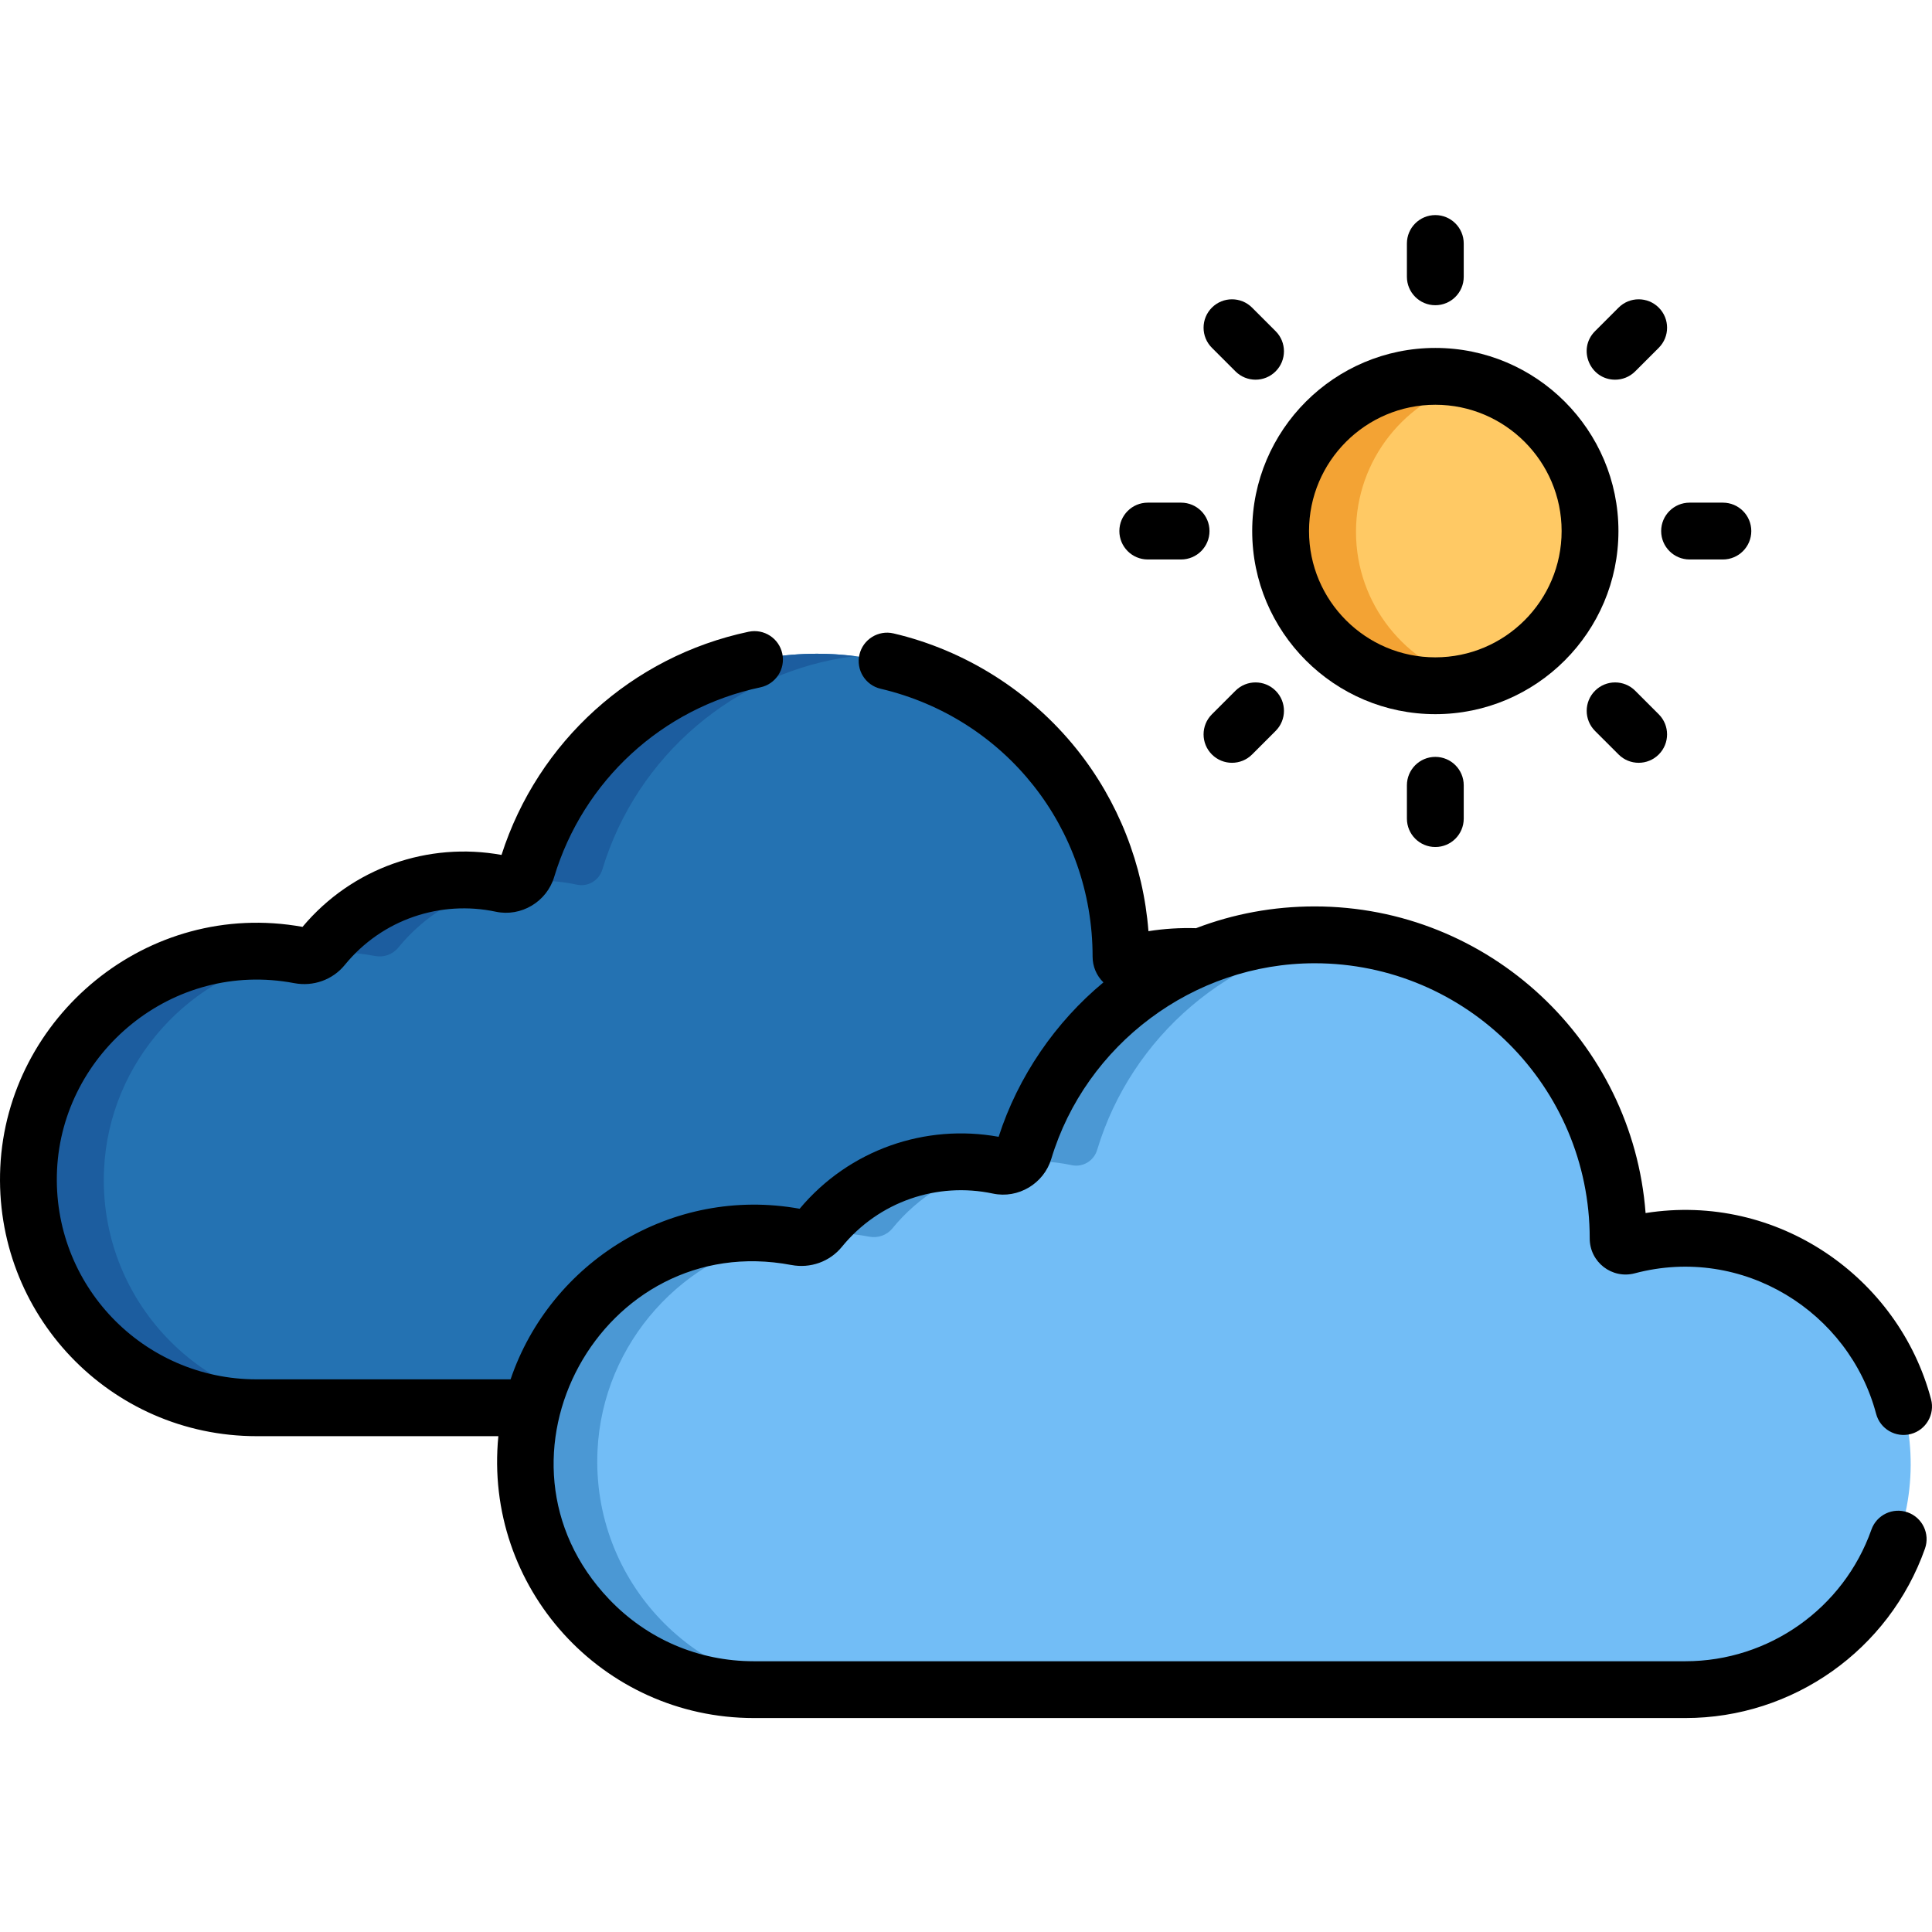 <svg height="511pt" viewBox="0 -56 511.998 511" width="511pt" xmlns="http://www.w3.org/2000/svg"><path d="m196.762 270.551c13.637-.641 16.68 3.387 20.406-1.176 8.844-10.844 22.309-17.773 37.398-17.773 3.441 0 6.793.363 10.023 1.051 2.93.621 5.836-1.145 6.699-4.012 7.047-23.395 24.461-42.281 46.898-51.352-.43-.023-.855-.059-1.285-.074-6.051-.207-11.898.488-17.438 1.953-1.277.34-2.496-.641-2.492-1.961 0-.008 0-.02 0-.027 0-44.418-36.012-80.43-80.43-80.43-36.34 0-67.027 24.105-76.996 57.191-.867 2.867-3.77 4.633-6.699 4.012-3.23-.688-6.582-1.051-10.023-1.051-15.09 0-28.555 6.93-37.398 17.773-3.723 4.562-6.793.539-20.406 1.176-30.949 1.453-56.07 26.559-57.523 57.512-1.633 34.734 26.051 63.414 60.426 63.414h72.934c6.199-25.57 28.82-44.957 55.906-46.227zm0 0" fill="#2472b2"/><g fill="#1c5d9f"><path d="m142.902 176.898c3.441 0 6.793.367 10.023 1.055 2.93.621 5.836-1.145 6.699-4.012 9.027-29.961 35.043-52.555 66.863-56.559-3.262-.402-6.574-.633-9.945-.633-36.34 0-67.027 24.105-76.996 57.191-.438 1.449-1.402 2.617-2.625 3.336 1.965-.242 3.957-.379 5.98-.379zm0 0"/><path d="m99.348 196.844c2.305.438 4.672-.352 6.156-2.168 6.832-8.379 16.43-14.406 27.398-16.719-3.324-.672-6.402-1.059-10.078-1.059-25.039 0-36.871 17.766-38.809 19.027 5.168-.336 10.156-.062 15.332.918zm0 0"/><path d="m27.574 253.359c1.34-28.527 22.789-52.07 50.375-56.727-4.184-.695-8.5-.988-12.93-.781-30.949 1.453-56.07 26.559-57.523 57.512-1.633 34.734 26.051 63.414 60.426 63.414h20.082c-34.379 0-62.062-28.68-60.43-63.418zm0 0"/></g><path d="m421.273 84.441c0 22.645-18.359 41-41 41-22.645 0-41-18.355-41-41 0-22.641 18.355-41 41-41 22.641 0 41 18.359 41 41zm0 0" fill="#ffc964"/><path d="m506.281 328.637c-1.453-30.973-26.801-55.977-57.789-57.039-6.062-.207-11.93.488-17.48 1.961-1.281.336-2.5-.645-2.5-1.969 0-.008 0-.016 0-.027 0-44.531-36.105-80.641-80.641-80.641-36.438 0-67.207 24.168-77.203 57.34-.867 2.879-3.777 4.645-6.715 4.023-3.242-.688-6.602-1.055-10.047-1.055-15.133 0-28.633 6.949-37.504 17.824-3.73 4.574-6.809.535-20.457 1.176-31.031 1.457-56.219 26.629-57.676 57.664-1.637 34.828 26.117 63.582 60.586 63.582h247.539c34.066 0 61.5-28.414 59.887-62.84zm0 0" fill="#72bdf6"/><path d="m359.352 84.441c0-19.18 13.172-35.277 30.961-39.754-3.215-.812-6.574-1.246-10.039-1.246-22.645 0-41 18.355-41 41 0 22.645 18.355 41 41 41 3.465 0 6.824-.434 10.039-1.242-17.789-4.48-30.961-20.578-30.961-39.758zm0 0" fill="#f3a334"/><path d="m284.031 252.285c2.938.621 5.852-1.148 6.715-4.023 9.055-30.047 35.152-52.707 67.066-56.707-3.262-.402-6.574-.633-9.941-.633-36.438 0-67.207 24.168-77.203 57.34-.434 1.449-1.391 2.613-2.605 3.336 5.434-.664 10.766-.418 15.969.688zm0 0" fill="#4b98d4"/><path d="m158.348 327.895c1.344-28.613 22.863-52.227 50.531-56.883-4.184-.695-8.5-.988-12.934-.781-31.031 1.457-56.219 26.629-57.676 57.664-1.637 34.824 26.117 63.582 60.586 63.582h20.078c-34.469 0-62.223-28.758-60.586-63.582zm0 0" fill="#4b98d4"/><path d="m230.312 271.227c2.309.441 4.684-.352 6.168-2.176 6.859-8.406 16.488-14.449 27.492-16.766-.008 0-.012 0-.02 0-3.242-.691-6.602-1.055-10.051-1.055-25.086 0-36.973 17.809-38.902 19.074 5.102-.328 10.09-.066 15.312.922zm0 0" fill="#4b98d4"/><path d="m428.902 84.234c0-26.758-21.77-48.527-48.527-48.527s-48.531 21.77-48.531 48.527 21.773 48.527 48.531 48.527 48.527-21.77 48.527-48.527zm-48.527 33.469c-18.457 0-33.473-15.012-33.473-33.469 0-18.453 15.016-33.469 33.473-33.469 18.453 0 33.469 15.016 33.469 33.469 0 18.457-15.016 33.469-33.469 33.469zm0 0"/><path d="m387.902 16.855v-8.828c0-4.156-3.367-7.527-7.527-7.527s-7.531 3.371-7.531 7.527v8.828c0 4.16 3.371 7.531 7.531 7.531s7.527-3.371 7.527-7.531zm0 0"/><path d="m372.844 151.613v8.828c0 4.156 3.371 7.527 7.531 7.527s7.527-3.371 7.527-7.527v-8.828c0-4.16-3.367-7.531-7.527-7.531s-7.531 3.371-7.531 7.531zm0 0"/><path d="m433.344 41.914 6.242-6.242c2.941-2.938 2.941-7.707 0-10.648-2.941-2.938-7.707-2.938-10.648 0l-6.242 6.242c-4.758 4.762-1.324 12.855 5.324 12.855 1.926 0 3.852-.734 5.324-2.207zm0 0"/><path d="m331.812 143.445 6.242-6.242c2.941-2.941 2.941-7.711 0-10.648-2.938-2.941-7.707-2.941-10.648 0l-6.242 6.242c-2.941 2.938-2.941 7.707 0 10.648 2.938 2.938 7.707 2.941 10.648 0zm0 0"/><path d="m447.754 91.766h8.828c4.156 0 7.527-3.371 7.527-7.531 0-4.156-3.371-7.527-7.527-7.527h-8.828c-4.16 0-7.531 3.371-7.531 7.527 0 4.16 3.371 7.531 7.531 7.531zm0 0"/><path d="m312.996 76.707h-8.828c-4.156 0-7.527 3.371-7.527 7.527 0 4.16 3.371 7.531 7.527 7.531h8.828c4.16 0 7.531-3.371 7.531-7.531 0-4.156-3.371-7.527-7.531-7.527zm0 0"/><path d="m428.938 143.445c2.941 2.941 7.707 2.938 10.645 0 2.941-2.941 2.941-7.711.004-10.648l-6.242-6.242c-2.941-2.941-7.711-2.941-10.648 0-2.941 2.938-2.941 7.707-.004 10.648zm0 0"/><path d="m327.406 41.914c2.945 2.945 7.711 2.941 10.648 0 2.941-2.938 2.941-7.707 0-10.648l-6.242-6.242c-2.941-2.938-7.707-2.938-10.648 0-2.941 2.941-2.941 7.711 0 10.648zm0 0"/><path d="m209.711 278.734c5.062.965 10.191-.883 13.395-4.809 9.836-12.059 25.305-17.238 40.027-14.117 6.695 1.422 13.484-2.625 15.469-9.203 9.105-30.227 37.633-51.832 69.785-51.832 40.199 0 72.902 32.703 72.902 72.918-.004 6.277 5.898 10.848 11.949 9.246 28.648-7.582 56.797 10.227 63.949 37.234 1.062 4.02 5.184 6.418 9.207 5.352 4.02-1.062 6.414-5.188 5.352-9.207-8.547-32.273-40.684-54.875-75.652-49.348-3.438-45.383-41.461-81.258-87.707-81.258-10.906 0-21.504 1.965-31.426 5.766-4.242-.125-8.461.137-12.613.793-1.355-17.582-8.008-34.52-19.074-48.301-12.27-15.281-29.48-26.152-48.465-30.605-4.039-.953-8.098 1.559-9.051 5.609-.949 4.047 1.562 8.102 5.609 9.051 33.078 7.766 56.18 36.938 56.18 70.965-.004 2.617 1.031 5.059 2.871 6.852-12.66 10.484-22.613 24.883-27.77 40.922-19.355-3.512-39.547 3.328-52.734 19.066-33.906-6.113-66.055 14.117-76.605 45.211h-67.285c-30.078 0-54.34-25.008-52.906-55.531 1.457-31.02 30.488-55.598 62.852-49.469 5.066.961 10.191-.883 13.391-4.809 9.984-12.242 25.539-17.195 40.031-14.121 6.695 1.422 13.484-2.621 15.469-9.203 7.684-25.504 28.625-44.762 54.648-50.258 4.07-.859 6.672-4.852 5.809-8.922-.859-4.07-4.852-6.668-8.922-5.812-30.898 6.527-55.859 29.117-65.488 59.148-19.355-3.512-39.543 3.328-52.734 19.066-41.27-7.438-78.234 23.992-80.094 63.672-1.828 38.93 29.07 71.297 67.949 71.297h64.043c-3.949 40.086 27.48 74.699 67.699 74.699h246.887c28.48 0 53.992-18.043 63.48-44.902 1.383-3.922-.672-8.223-4.594-9.609-3.918-1.387-8.223.668-9.605 4.594-7.367 20.852-27.172 34.863-49.281 34.863h-246.887c-14.621 0-28.23-5.828-38.328-16.41-35.48-37.188-1.938-98.121 48.27-88.598zm0 0"/></svg>